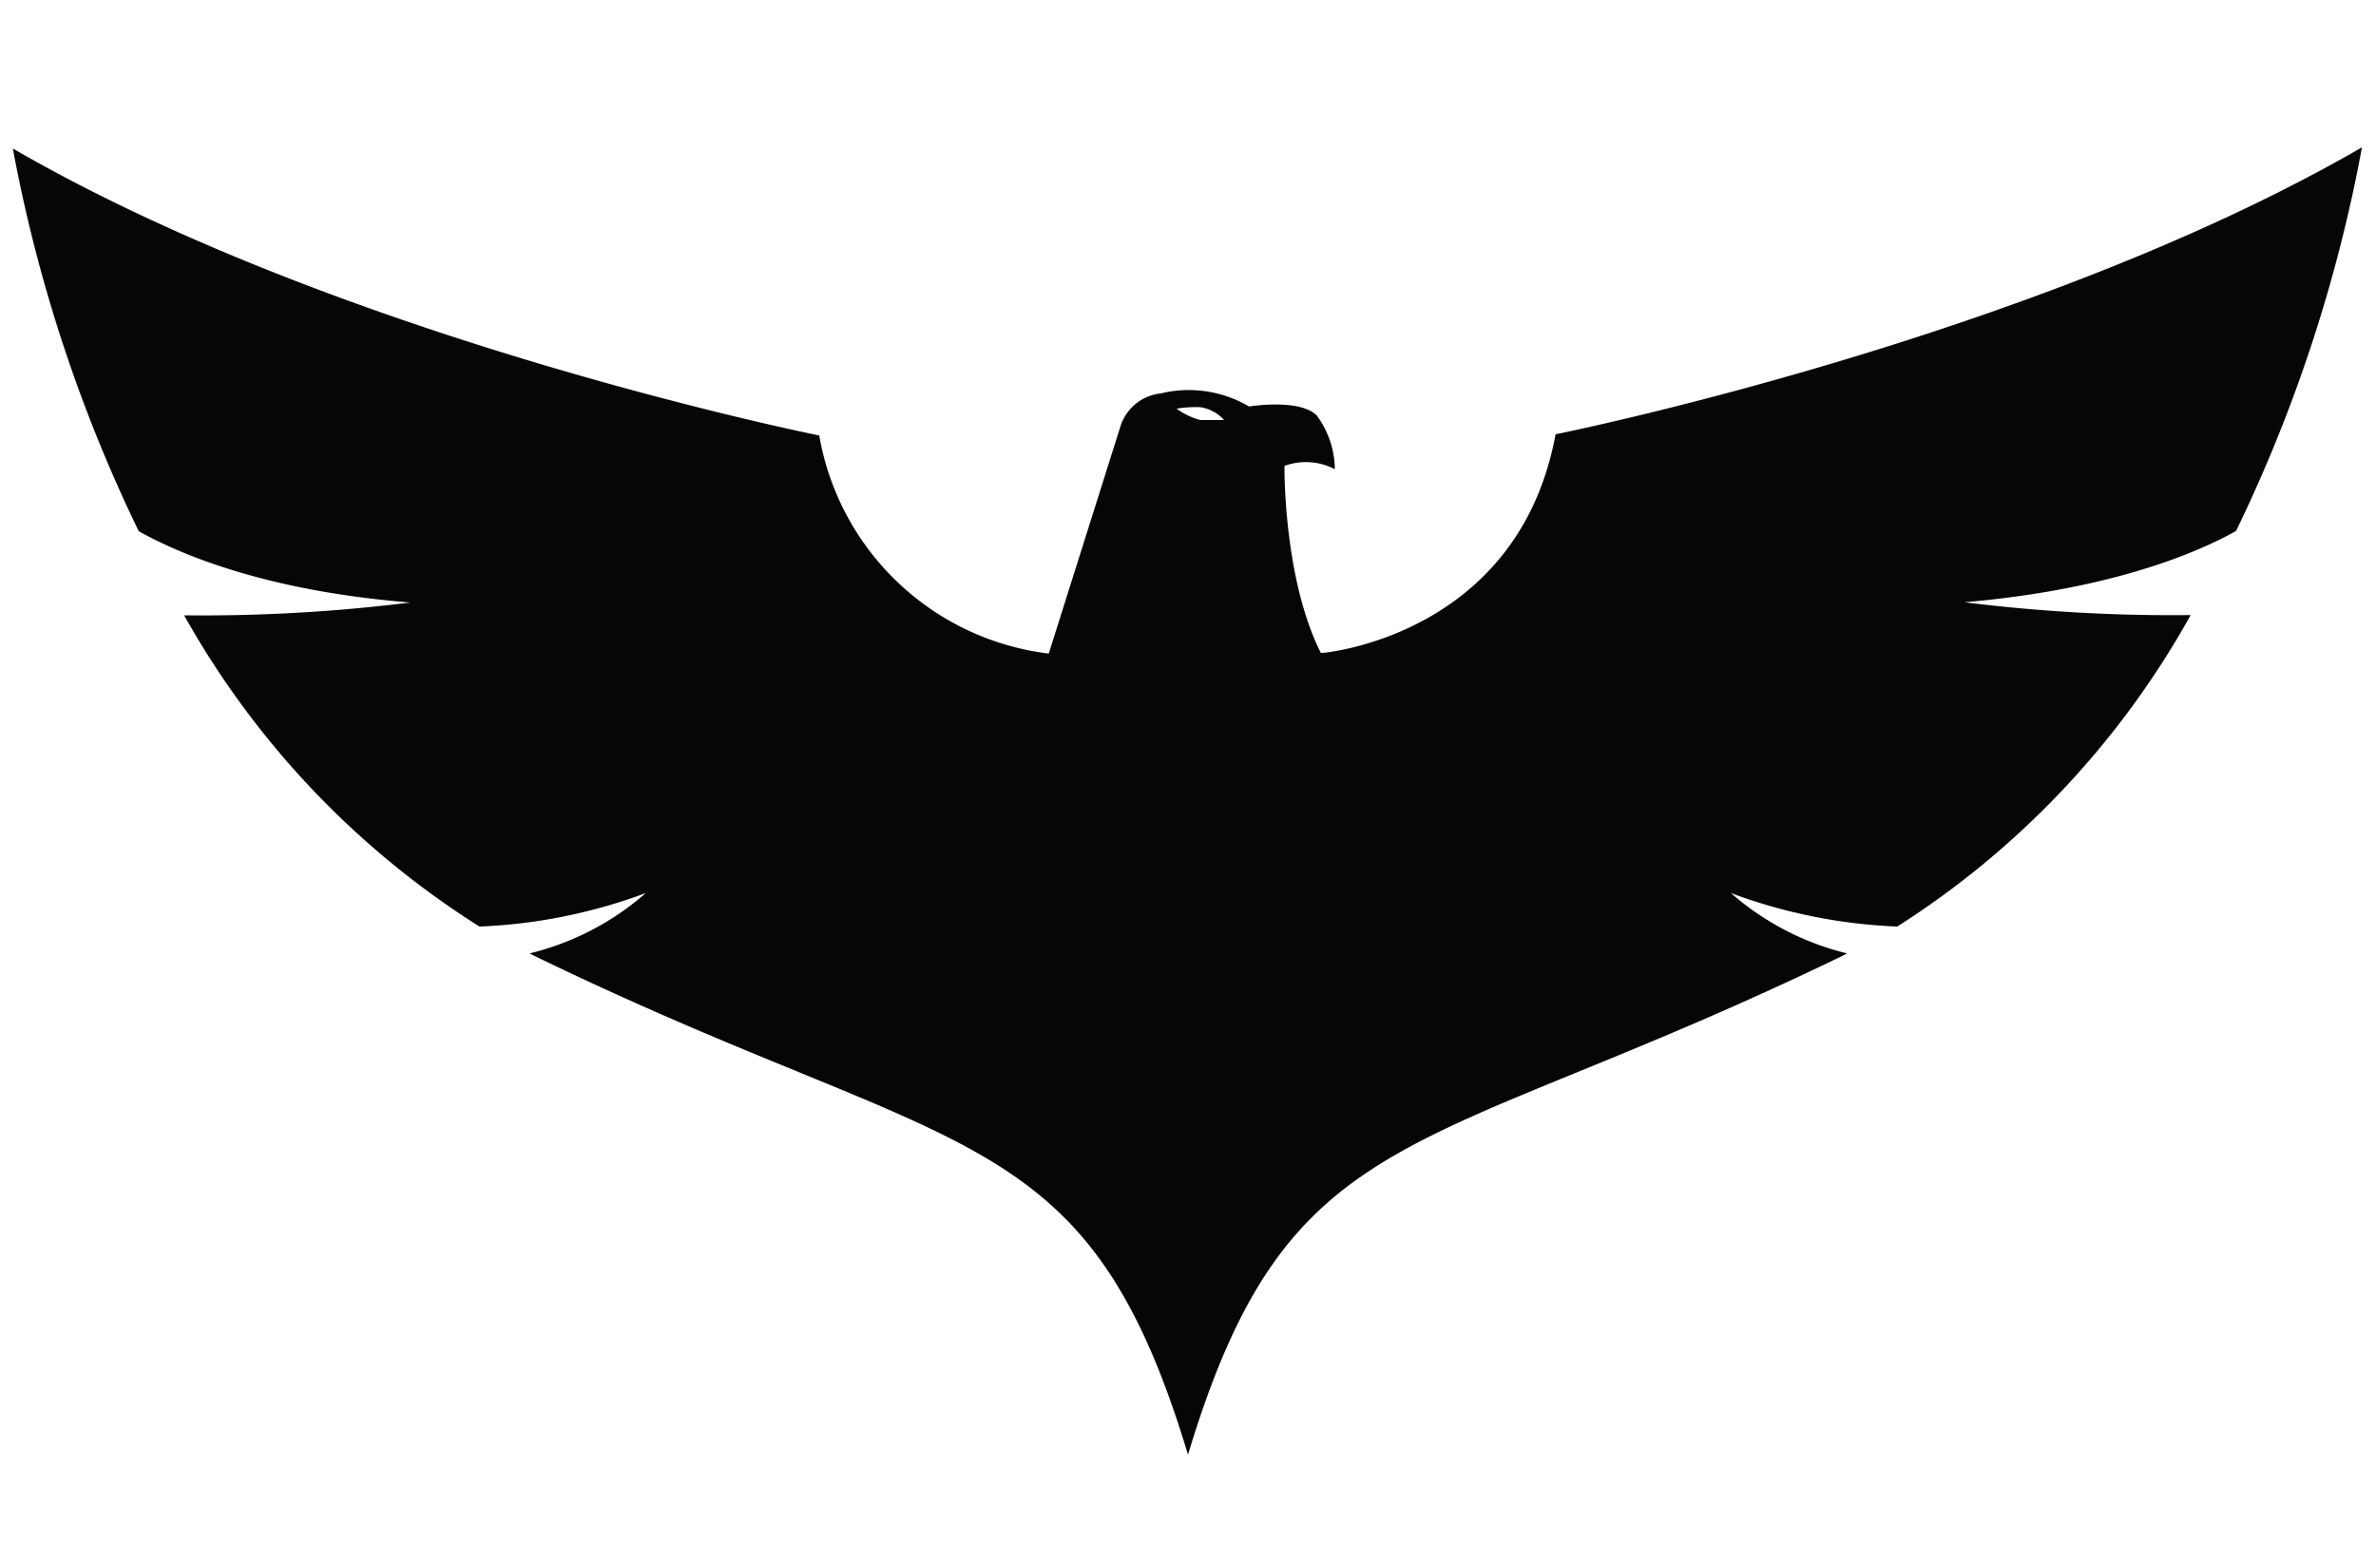 <svg id="Livello_1" data-name="Livello 1" xmlns="http://www.w3.org/2000/svg" viewBox="0 0 100 66"><defs><style>.cls-1{fill:#060606;}</style></defs><title>iconTavola disegno 103</title><path class="cls-1" d="M99.41,6.2C85.47,14.27,65.47,18.28,65.47,18.28c-1.57,8.51-9.79,9.2-9.79,9.2l-.09,0c-1.59-3.16-1.53-7.87-1.53-7.87a2.63,2.63,0,0,1,2.12.14,3.86,3.86,0,0,0-.76-2.26c-.72-.73-2.85-.38-2.85-.38a5,5,0,0,0-3.72-.55A2,2,0,0,0,47.14,18l-3,9.51a11.17,11.17,0,0,1-9.66-9.18s-20-4-33.94-12.08a63.41,63.41,0,0,0,5.3,16.11c1.79,1,5.41,2.52,11.43,3a70.7,70.7,0,0,1-9.52.54A36.62,36.62,0,0,0,20.18,39a22.55,22.55,0,0,0,7-1.41,11.57,11.57,0,0,1-4.89,2.54l.19.1C40.35,48.9,45.71,47,50,61.23h0c4.29-14.24,9.65-12.33,27.55-21l.19-.1a11.57,11.57,0,0,1-4.89-2.54,22.55,22.55,0,0,0,7,1.41A36.62,36.62,0,0,0,92.2,25.89a70.7,70.7,0,0,1-9.52-.54c6-.52,9.64-2,11.43-3A63.41,63.41,0,0,0,99.41,6.2ZM50.52,17.14a1.68,1.68,0,0,1,1,.54s-.62,0-1,0a2.94,2.94,0,0,1-1-.48A5.16,5.16,0,0,1,50.52,17.14Z"/></svg>